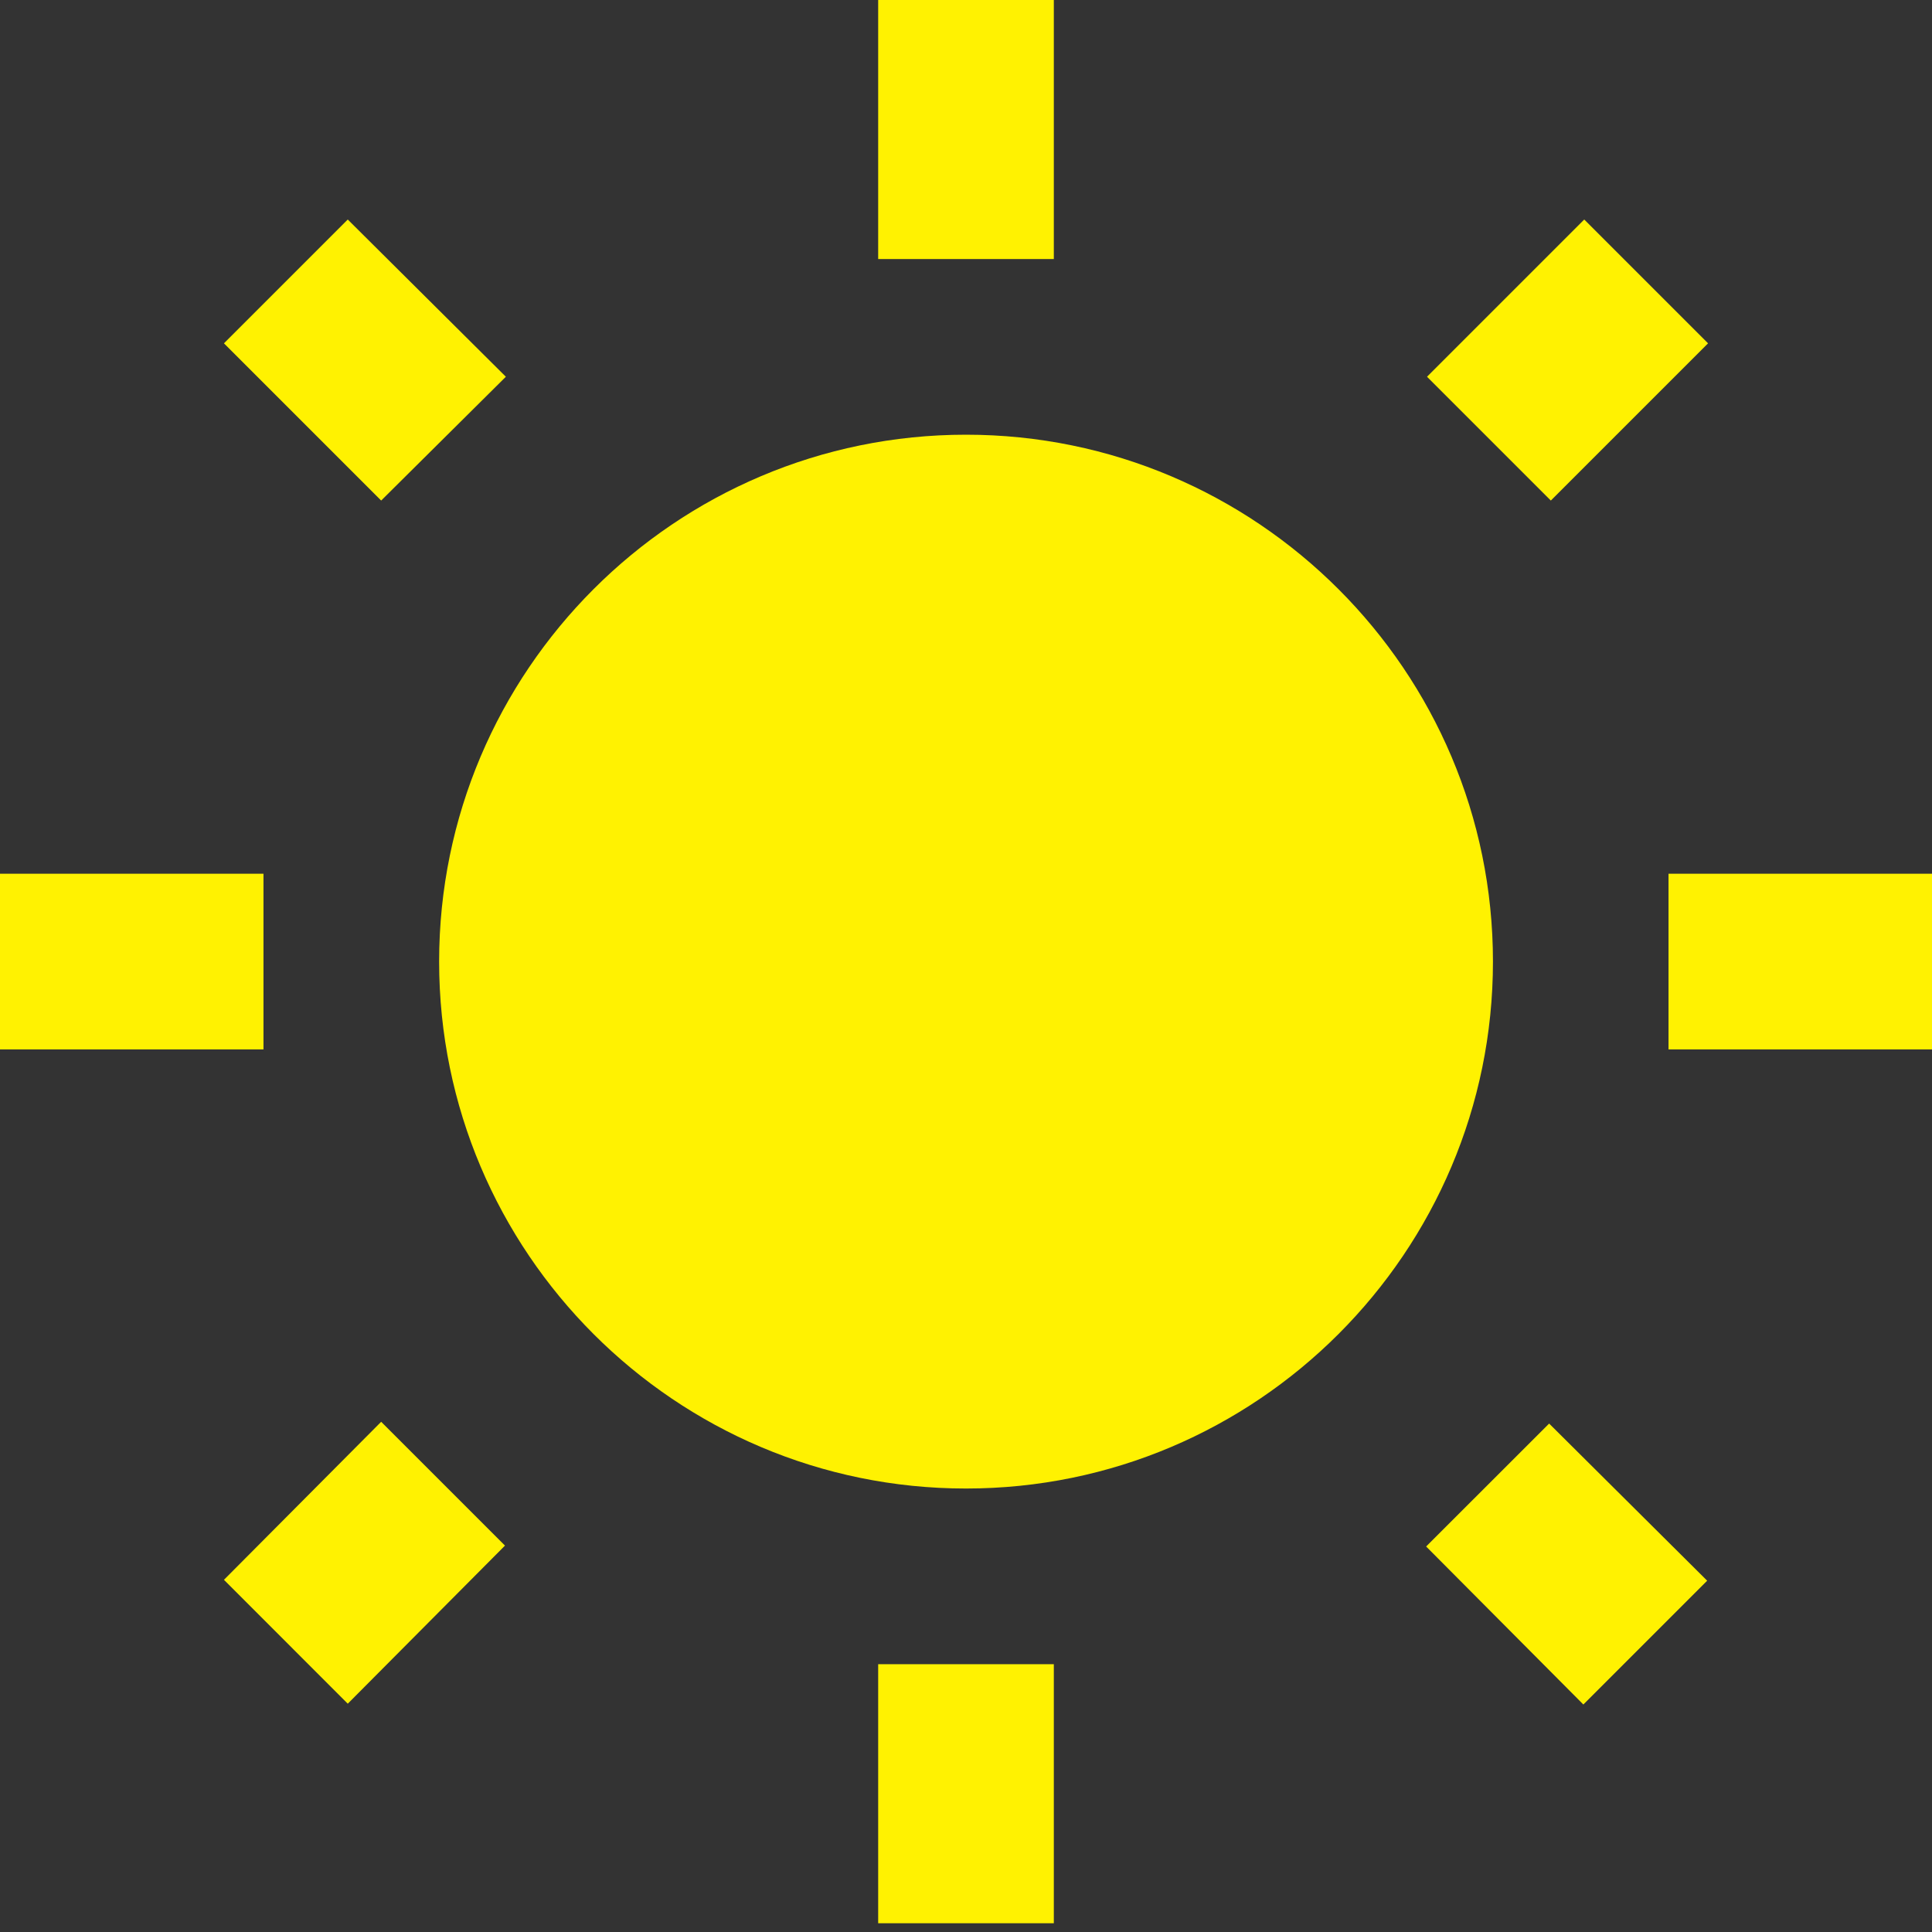 <svg width="24" height="24" viewBox="0 0 24 24" fill="none" xmlns="http://www.w3.org/2000/svg">
<rect x="0" y="0" width="24" height="24" fill="#333333" stroke="none"/>
<path d="M6.284 4.68L4.32 2.727L2.782 4.265L4.735 6.218L6.284 4.68ZM3.273 10.854H0V13.036H3.273V10.854ZM13.091 0H10.909V3.218H13.091V0V0ZM21.218 4.265L19.68 2.727L17.727 4.68L19.265 6.218L21.218 4.265ZM17.716 19.211L19.669 21.174L21.207 19.636L19.244 17.684L17.716 19.211ZM20.727 10.854V13.036H24V10.854H20.727ZM12 5.4C8.389 5.4 5.455 8.335 5.455 11.945C5.455 15.556 8.389 18.491 12 18.491C15.611 18.491 18.546 15.556 18.546 11.945C18.546 8.335 15.611 5.4 12 5.4ZM10.909 23.891H13.091V20.673H10.909V23.891ZM2.782 19.625L4.32 21.164L6.273 19.2L4.735 17.662L2.782 19.625Z" fill="#FFF201"/>
</svg>
